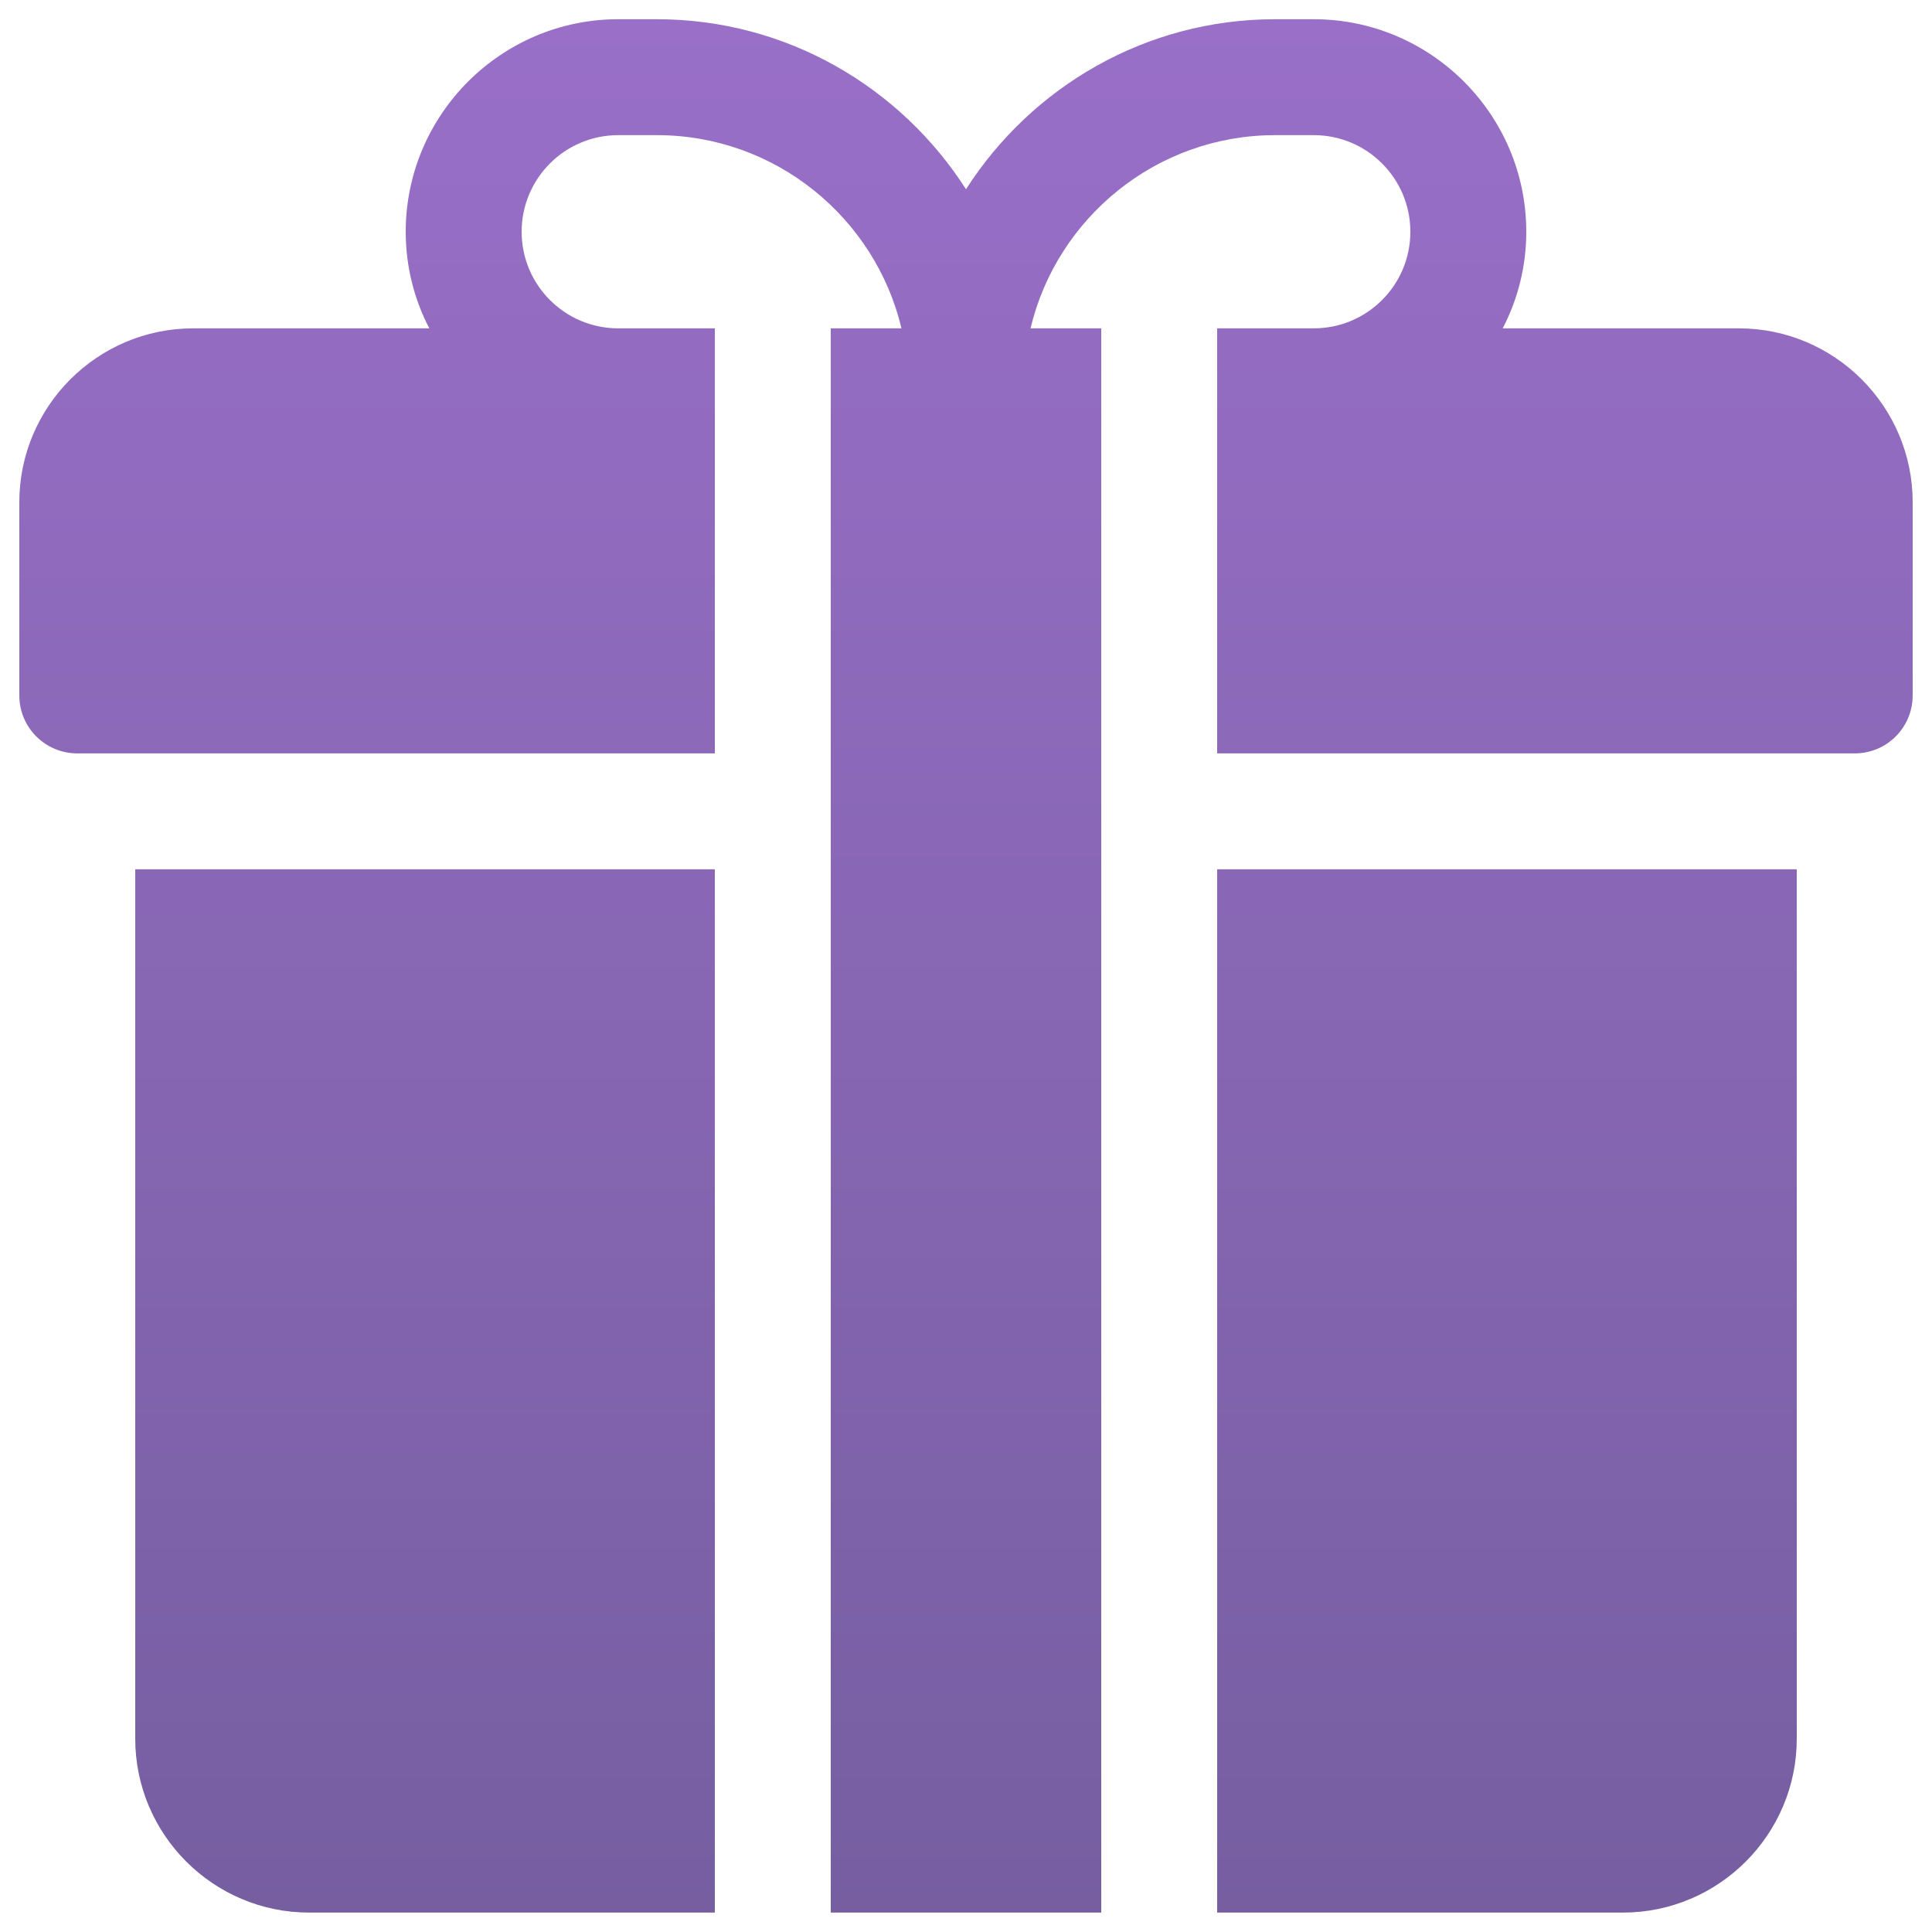 <svg width="20" height="20" viewBox="0 0 20 20" fill="none" xmlns="http://www.w3.org/2000/svg">
<g clip-path="url(#clip0_892_20941)">
<path d="M1.4 8.999H7.4V19.799H3.2C2.208 19.799 1.4 18.991 1.4 17.999V8.999ZM12.6 19.799H16.8C17.792 19.799 18.6 18.991 18.6 17.999V8.999H12.6V19.799ZM18 3.399H15.556C15.712 3.099 15.8 2.759 15.8 2.399C15.8 1.187 14.812 0.199 13.6 0.199H13.2C11.856 0.199 10.676 0.903 10 1.959C9.324 0.903 8.144 0.199 6.8 0.199H6.4C5.188 0.199 4.2 1.187 4.2 2.399C4.2 2.759 4.288 3.099 4.444 3.399H2C1.008 3.399 0.2 4.207 0.2 5.199V7.199C0.2 7.531 0.468 7.799 0.8 7.799H7.4V3.399H6.4C5.848 3.399 5.4 2.951 5.4 2.399C5.4 1.847 5.848 1.399 6.4 1.399H6.8C8.028 1.399 9.06 2.255 9.332 3.399H8.6V19.799H11.4V3.399H10.668C10.94 2.255 11.972 1.399 13.2 1.399H13.6C14.152 1.399 14.6 1.847 14.6 2.399C14.6 2.951 14.152 3.399 13.6 3.399H12.6V7.799H19.2C19.532 7.799 19.8 7.531 19.8 7.199V5.199C19.8 4.207 18.992 3.399 18 3.399Z" fill="url(#paint0_linear_892_20941)"/>
</g>
<defs>
<linearGradient id="paint0_linear_892_20941" x1="10" y1="19.799" x2="10" y2="0.199" gradientUnits="userSpaceOnUse">
<stop stop-color="#765EA1"/>
<stop offset="1" stop-color="#996FC8"/>
</linearGradient>
<clipPath id="clip0_892_20941">
<rect width="20" height="20" fill="white"/>
</clipPath>
</defs>
</svg>

